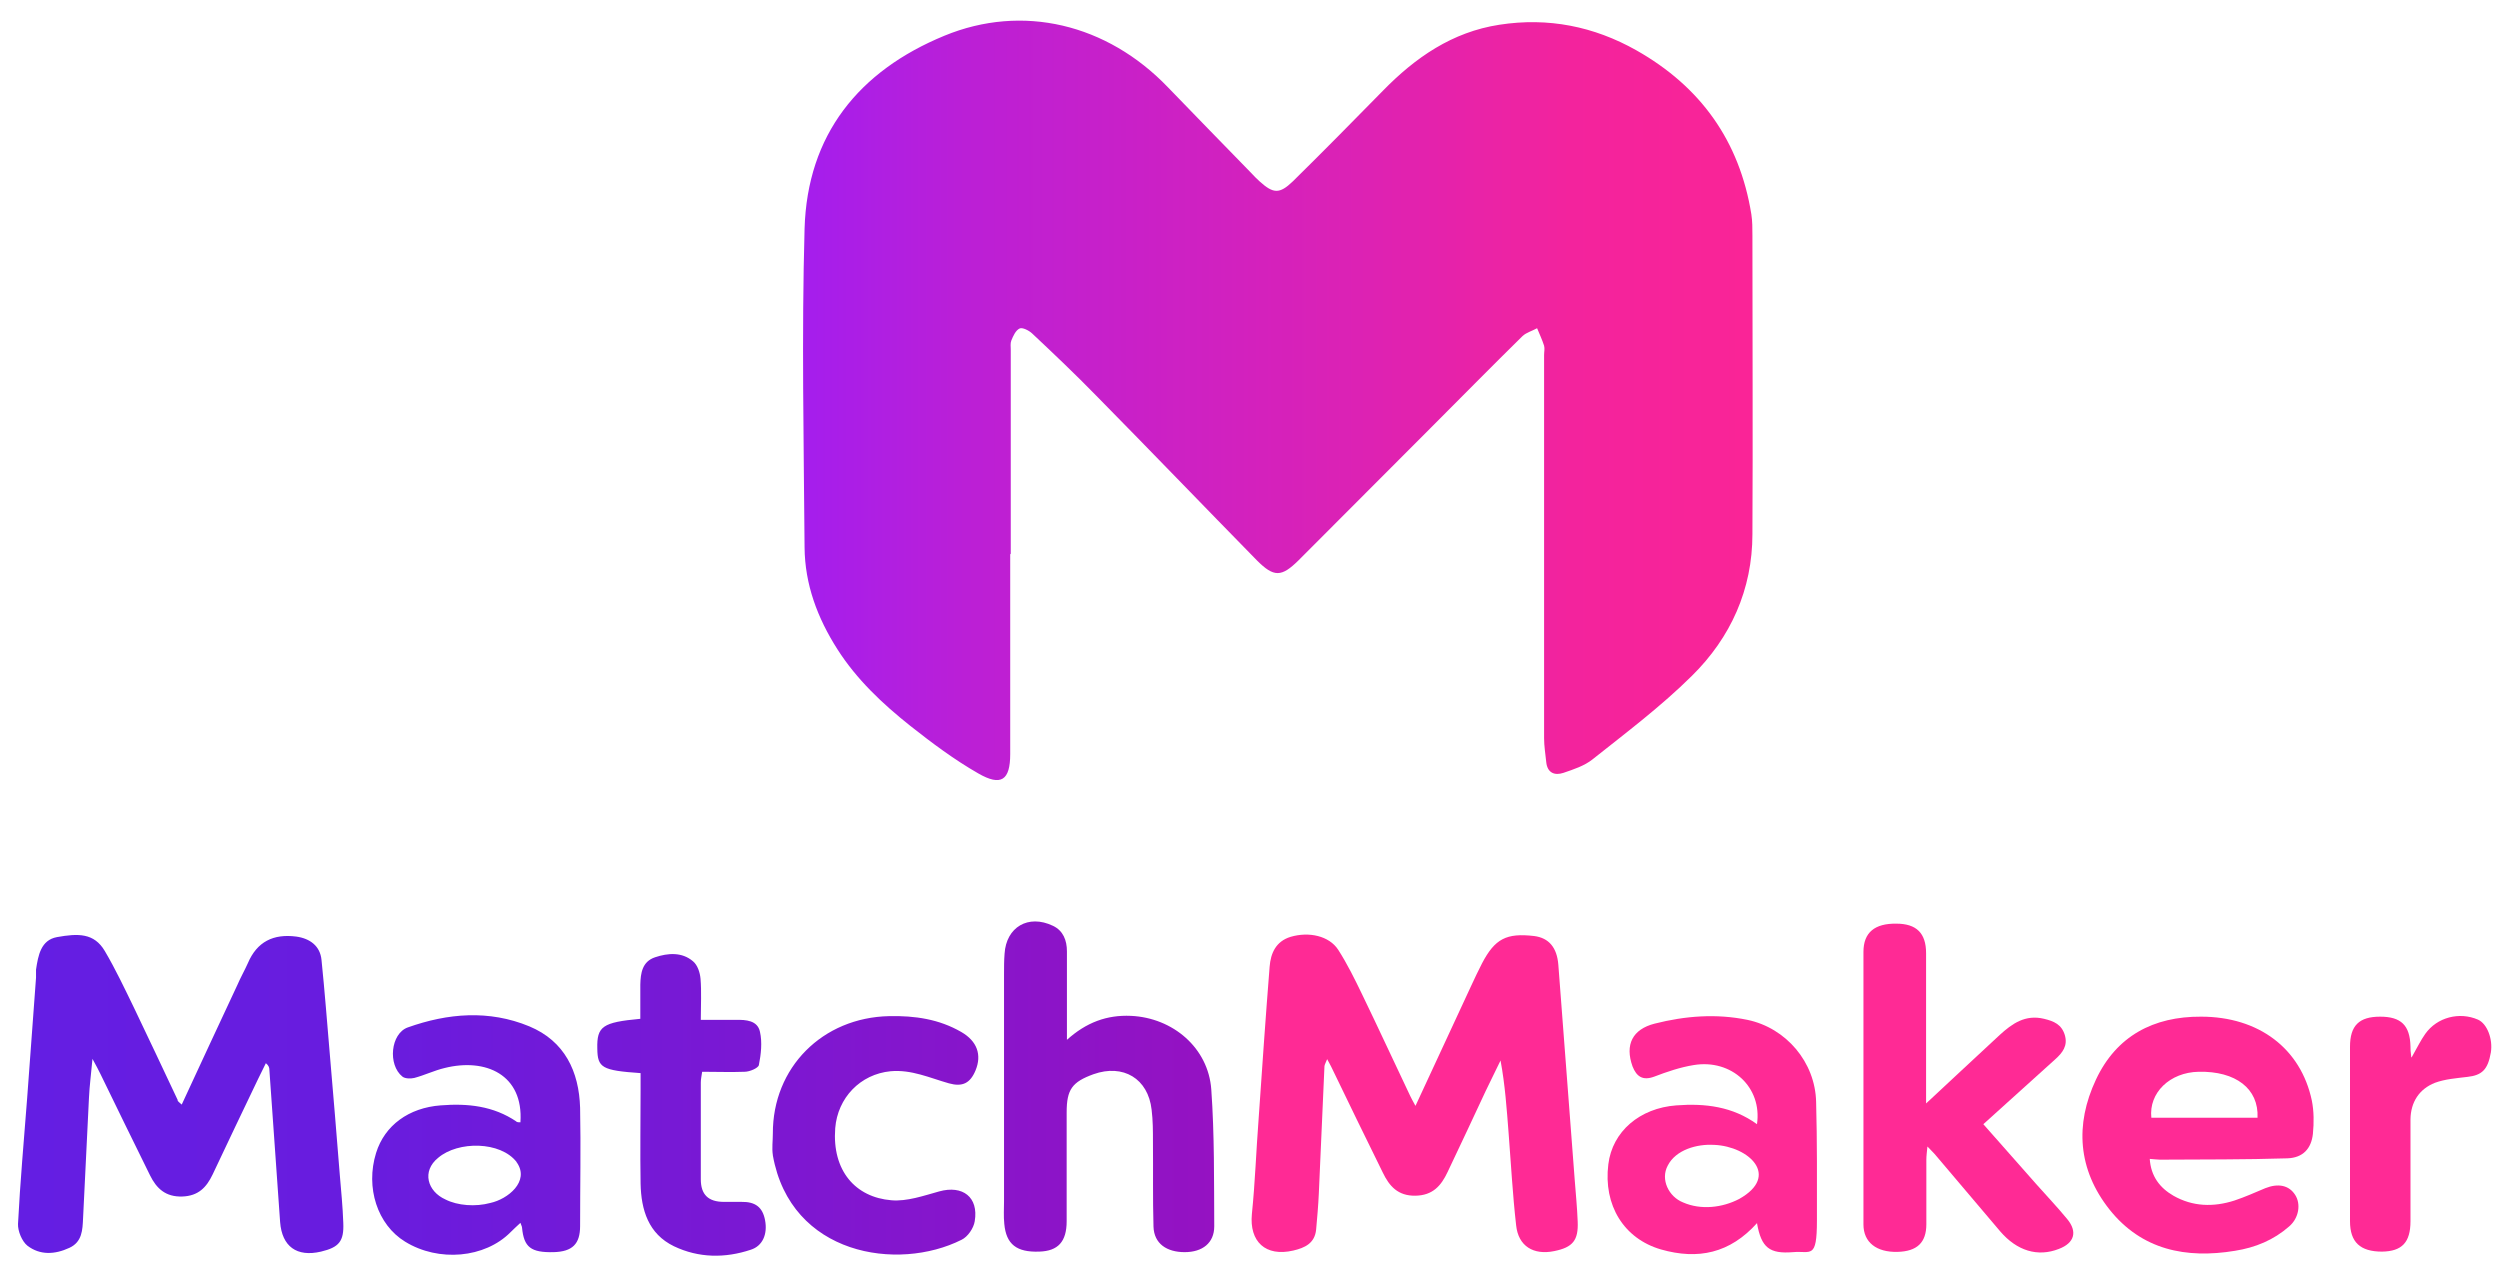 <?xml version="1.0" encoding="UTF-8"?>
<svg id="Layer_1" data-name="Layer 1" xmlns="http://www.w3.org/2000/svg" xmlns:xlink="http://www.w3.org/1999/xlink" version="1.1" viewBox="0 0 930 472">
  <defs>
    <style>
      .cls-1 {
        fill: url(#linear-gradient);
      }

      .cls-1, .cls-2, .cls-3 {
        stroke-width: 0px;
      }

      .cls-2 {
        fill: #ff2a95;
      }

      .cls-3 {
        fill: url(#linear-gradient-2);
      }
    </style>
    <linearGradient id="linear-gradient" x1="284" y1="369.1" x2="659.4" y2="369.1" gradientTransform="translate(0 518) scale(1 -1)" gradientUnits="userSpaceOnUse">
      <stop offset="0" stop-color="#9f1ef3"/>
      <stop offset=".2" stop-color="#bb1fd6"/>
      <stop offset=".6" stop-color="#dd22b3"/>
      <stop offset=".8" stop-color="#f3239d"/>
      <stop offset="1" stop-color="#fb2496"/>
    </linearGradient>
    <linearGradient id="linear-gradient-2" x1="6.7" y1="113" x2="451.7" y2="113" gradientTransform="translate(0 518) scale(1 -1)" gradientUnits="userSpaceOnUse">
      <stop offset="0" stop-color="#641ee3"/>
      <stop offset=".3" stop-color="#691cde"/>
      <stop offset=".6" stop-color="#7a18d3"/>
      <stop offset="1" stop-color="#9512c2"/>
    </linearGradient>
  </defs>
  <path class="cls-1" d="M375.8,206v74.5c0,9.8-3.4,12.1-11.9,7.2-8.9-5.1-17.2-11.3-25.3-17.7-10.3-8.2-19.9-17.2-27.1-28.5-7.4-11.6-12.1-24.1-12.2-37.9-.3-39.5-1.1-79,0-118.5,1-35,20.2-58.7,52-71.8,29.1-12,60.5-4.4,83.1,19.1,10.3,10.7,20.7,21.3,31,31.9,1,1.1,2.1,2.2,3.2,3.2,5.1,4.6,7.4,4.7,12.3,0,11.3-11.1,22.4-22.4,33.5-33.7,12.1-12.4,25.8-21.9,43.4-24.6,18.1-2.8,35.1.6,50.9,9.5,23.9,13.5,38.4,33.7,42.8,61,.4,2.6.4,5.3.4,8,0,37,.2,74,0,111,0,20.6-8.1,38.5-22.5,52.7-11.4,11.3-24.4,21.1-37,31.1-3,2.4-7,3.7-10.8,5-3.3,1.1-6,0-6.4-4-.3-3-.8-5.9-.8-8.9v-142.5c0-1.2.3-2.4,0-3.5-.7-2.2-1.7-4.3-2.6-6.5-1.8,1-4,1.6-5.4,2.9-11.5,11.3-22.9,22.9-34.3,34.3-16.4,16.4-32.7,32.8-49.1,49.2-6.3,6.2-9.1,6.3-15.4,0-19.9-20.3-39.7-40.9-59.7-61.2-7.8-8-15.9-15.7-24-23.3-1.2-1.1-3.6-2.3-4.6-1.8-1.5.7-2.4,2.8-3.1,4.5-.4,1-.2,2.3-.2,3.5v76h0l-.2-.2Z"/>
  <g>
    <path class="cls-2" d="M897.1,393.4c2.1-3.7,3.4-6.4,5.1-8.8,4.4-6.2,12.7-8.3,19.6-5.3,3.4,1.5,5.6,7.2,4.8,12.2-1.1,6.4-3.3,8.5-8.7,9.1-4.1.5-8.3.8-12.1,2.2-5.8,2.3-9,7.1-9.1,13.6v37.9c0,7.9-3.2,11.2-10.6,11.3-8.1,0-11.9-3.5-11.9-11.3v-64.9c0-7.9,3.4-11.2,11.2-11.2s11.1,3.2,11.3,11.1c0,1,0,1.9.3,4h.1Z"/>
    <path class="cls-2" d="M799.7,431c.4,6.6,3.8,10.9,8.8,13.8,7.2,4.1,14.9,4.3,22.7,1.8,3.9-1.3,7.7-3,11.5-4.6,4.8-1.9,8.8-1.1,11.1,2.5,2.2,3.4,1.4,8.6-2.2,11.7-5.8,5.1-12.6,7.9-20.2,9.1-18.2,3-34.7-.3-46.7-15.4-11.7-14.8-12.9-31.5-5-48.3,7.6-16.2,21.4-23.5,39.1-23.4,21.4,0,37.1,11.8,41.2,31.2.8,4,.8,8.3.4,12.4-.6,5.5-3.7,8.9-9.5,9.1-15.8.5-31.6.4-47.4.5-1.1,0-2.2-.2-3.9-.3h.1ZM800.2,415.8h39.6c.5-10.8-8.1-17.4-21.9-17.1-10.7.2-18.6,7.8-17.6,17.1h0Z"/>
    <path class="cls-2" d="M716.7,410.3c9.5-8.8,18.3-17.1,27.2-25.3,4.6-4.2,9.5-7.7,16.5-6,3.7.9,6.5,2.1,7.7,6,1.2,4-.8,6.6-3.6,9.1-8.8,7.9-17.5,15.8-26.7,24.1,6.7,7.6,13.2,14.9,19.6,22.2,3.9,4.4,7.9,8.6,11.6,13.1,3.9,4.7,2.7,8.9-3.1,11.1-7.9,3.1-15.6.7-21.8-6.5-8-9.4-15.9-18.8-23.9-28.2-.8-1-1.8-1.9-3.2-3.4-.2,2.1-.4,3.5-.4,4.9v24c0,6.9-3.5,10.1-10.7,10.3-7.8.2-12.7-3.5-12.7-10.2v-101.4c0-7.3,4.3-10.6,12.2-10.5,7.5,0,11.1,3.5,11.1,11v55.8h.2Z"/>
    <path class="cls-2" d="M653.7,454.9c-10.2,11.4-22.1,13.8-35.8,9.9-13.8-4-21.5-16.4-19.6-31.7,1.5-12.2,11.7-20.9,25.3-21.9,10.7-.8,20.9.4,30,7,2-13.8-9.5-24.3-23.5-22-5,.8-10,2.5-14.7,4.3-4.3,1.6-6.6,0-8.1-3.8-2.9-8.1,0-13.8,8.2-15.9,11.4-2.9,23-3.8,34.6-1.4,14.3,3,25.2,15.7,25.5,30.6.4,14.7.3,29.3.3,44s-2.3,11.2-8.9,11.8c-8.7.7-11.8-1.6-13.4-10.8h.1ZM637.6,425.9c-6.3-.4-14.2,1.8-17.2,7.7-2.8,5.2.4,11.6,5.7,13.7,6.6,2.9,14.6,2,20.9-1.3,15.3-8.6,3.6-19.5-9.2-20.1h-.2Z"/>
    <path class="cls-2" d="M526.6,411.3c7.2-15.5,13.9-29.9,20.6-44.4,1.3-2.9,2.7-5.7,4.1-8.5,4.8-9.2,9.1-11.4,19.4-10.2,5.5.7,8.5,4.3,9,10.7,2,26.7,4.1,53.4,6.1,80.1.4,5.1.9,10.3,1.1,15.4.3,7-1.8,9.6-8.7,11-7.7,1.6-13.4-1.8-14.2-9.6-1.3-11.4-1.9-22.8-2.8-34.3-.7-8.9-1.3-17.9-3-27-1.8,3.8-3.7,7.5-5.5,11.3-4.7,10.1-9.4,20.1-14.2,30.2-2.4,5.1-5.5,8.7-12,8.8s-9.7-3.6-12.1-8.6c-6.5-13.1-12.8-26.2-19.2-39.4-.3-.7-.8-1.4-1.5-2.8-.5,1.3-.9,1.9-1,2.6-.7,15.8-1.4,31.6-2.1,47.4-.2,4.5-.6,9-1,13.4-.5,5.1-4.2,6.8-8.5,7.8-10.3,2.4-16.4-3.3-15.4-13.6,1.2-11.7,1.6-23.6,2.5-35.3,1.3-18.9,2.6-37.8,4.1-56.7.4-5,2.3-9.4,7.8-11.1,6.8-2,14.3-.4,17.7,4.8,3.4,5.3,6.2,11,8.9,16.6,6.1,12.6,11.9,25.2,17.9,37.8.4.9.9,1.7,1.9,3.6h0Z"/>
  </g>
  <path class="cls-3" d="M396.8,386.9c7.3-6.6,15-9.4,23.9-9,15.6.7,28.8,11.9,29.9,27.4,1.2,16.9,1,33.9,1.1,50.9,0,6.2-4.4,9.6-11,9.6s-11.4-3.1-11.6-9.5c-.3-10.5-.1-21-.2-31.5,0-4,0-8-.5-12-1.3-11.6-10.6-17.1-21.6-13.2-8,2.9-10,5.7-10,14.2v40.5c0,7.6-3.2,11.1-10.2,11.3-8.4.3-12.3-2.7-13-10.3-.3-2.8-.1-5.7-.1-8.5v-84.5c0-2.5,0-5,.2-7.5.6-9.9,8.8-14.8,18-10.4,3.8,1.8,5.2,5.4,5.2,9.5v33ZM287.5,429.8c6.6,37.2,46.5,43.3,70.2,31.4,2.3-1.1,4.5-4.3,4.9-6.9,1.5-9-4.5-13.5-13.2-11.1-5.8,1.6-12,3.8-17.8,3.3-13.4-1.1-22.1-11-20.9-26.8.9-11.3,9.3-20.1,20.6-21.2,7.8-.7,14.6,2.5,21.7,4.5,5,1.4,7.9,0,9.9-4.8,2.4-5.8.6-10.9-5.3-14.3-8.3-4.8-17.3-6.1-26.8-5.9-24.8.5-43.4,19.1-43.3,43.7,0,2.7-.4,5.4,0,8h0ZM238.3,404.8c0,11.8-.2,23.6,0,35.5.2,9.8,2.9,18.7,12.4,23.3,9.2,4.4,19,4.5,28.6,1.3,4.4-1.4,6.3-5.8,5.3-11-.9-4.8-3.6-6.9-8.8-6.8-2.2,0-4.3,0-6.5,0-5.8,0-8.6-2.7-8.6-8.4v-36c0-1.3.3-2.5.5-4,5.6,0,10.7.2,15.8,0,1.9,0,5.1-1.4,5.3-2.5.8-4,1.3-8.5.4-12.4-.9-4.2-5.2-4.5-9-4.4h-13c0-5.6.3-10.5-.1-15.3-.2-2.3-1.1-5.1-2.8-6.5-4.1-3.5-9.3-3.1-14.1-1.5-4.8,1.6-5.4,5.9-5.5,10.2v12.7c-14.1,1.3-16.2,2.8-16,11.1.1,7.1,1.7,8.1,16.1,9.1v5.6h0ZM192.1,417.2c-8.6-5.8-18.1-6.8-28.2-6-11.8.9-20.8,7.4-24,17.7-4,12.9.5,26.7,10.8,33,12.5,7.7,29.7,6.1,39.2-3.5,1.1-1.1,2.3-2.2,3.7-3.5.3.9.6,1.4.6,1.8.7,7.3,3.3,9.3,11.8,9.1,6.9-.2,9.8-3,9.8-9.7,0-14.7.3-29.3,0-44-.4-13.5-5.7-24.8-18.9-30.3-15-6.2-30.3-4.9-45.2.4-6.4,2.3-7.5,13.9-2,18.3,1,.8,3.1.8,4.4.5,3.8-1,7.5-2.8,11.3-3.7,15.2-3.8,29.4,2.4,28.2,20.2-.5,0-1.1,0-1.4-.2h-.1ZM192.3,432.5c4.8,7-3.4,13.6-9.9,15-5.5,1.5-12.2,1-16.7-1.3-6.7-3-8.9-10.5-2.7-15.5,7.4-6.3,23.2-6.2,29.2,1.6h0v.2ZM66.1,409.2c-5.4-11.4-10.7-22.8-16.2-34.2-3.5-7.2-6.9-14.4-10.9-21.2s-10-6.6-17.8-5.2c-6,1.1-7,6.8-7.8,12.1,0,1,0,2,0,3-1.1,14.9-2.2,29.8-3.3,44.8-1.2,15.6-2.6,31.2-3.4,46.8-.1,2.7,1.5,6.5,3.5,8.1,4.7,3.6,10.2,3.3,15.6.8,4.8-2.2,4.9-6.7,5.1-11,.8-15,1.4-29.9,2.2-44.9.2-4.4.8-8.8,1.3-14.4,1.4,2.6,2.3,4.2,3,5.7,6.1,12.5,12.2,25.1,18.4,37.6,2.4,4.9,5.8,8.1,12,7.9,6-.2,9-3.4,11.3-8.2,5.6-11.8,11.2-23.7,16.9-35.5,1-2,2-4,2.9-5.9,1.1.9,1.3,1.7,1.3,2.4,1.3,18.9,2.7,37.8,4,56.7.7,9.1,6.2,13.1,15.2,11,6.7-1.6,8.6-3.8,8.3-10.7-.2-6-.8-11.9-1.3-17.9-1.2-14.9-2.4-29.8-3.7-44.7-1-11.7-1.9-23.5-3.1-35.2-.5-5.2-4.3-8-9.4-8.7-8.5-1.1-14.6,1.9-18,9.9-1.2,2.7-2.7,5.3-3.9,8.1-6.9,14.7-13.7,29.4-20.7,44.5-1-.9-1.3-1.1-1.5-1.4v-.3Z"/>
</svg>